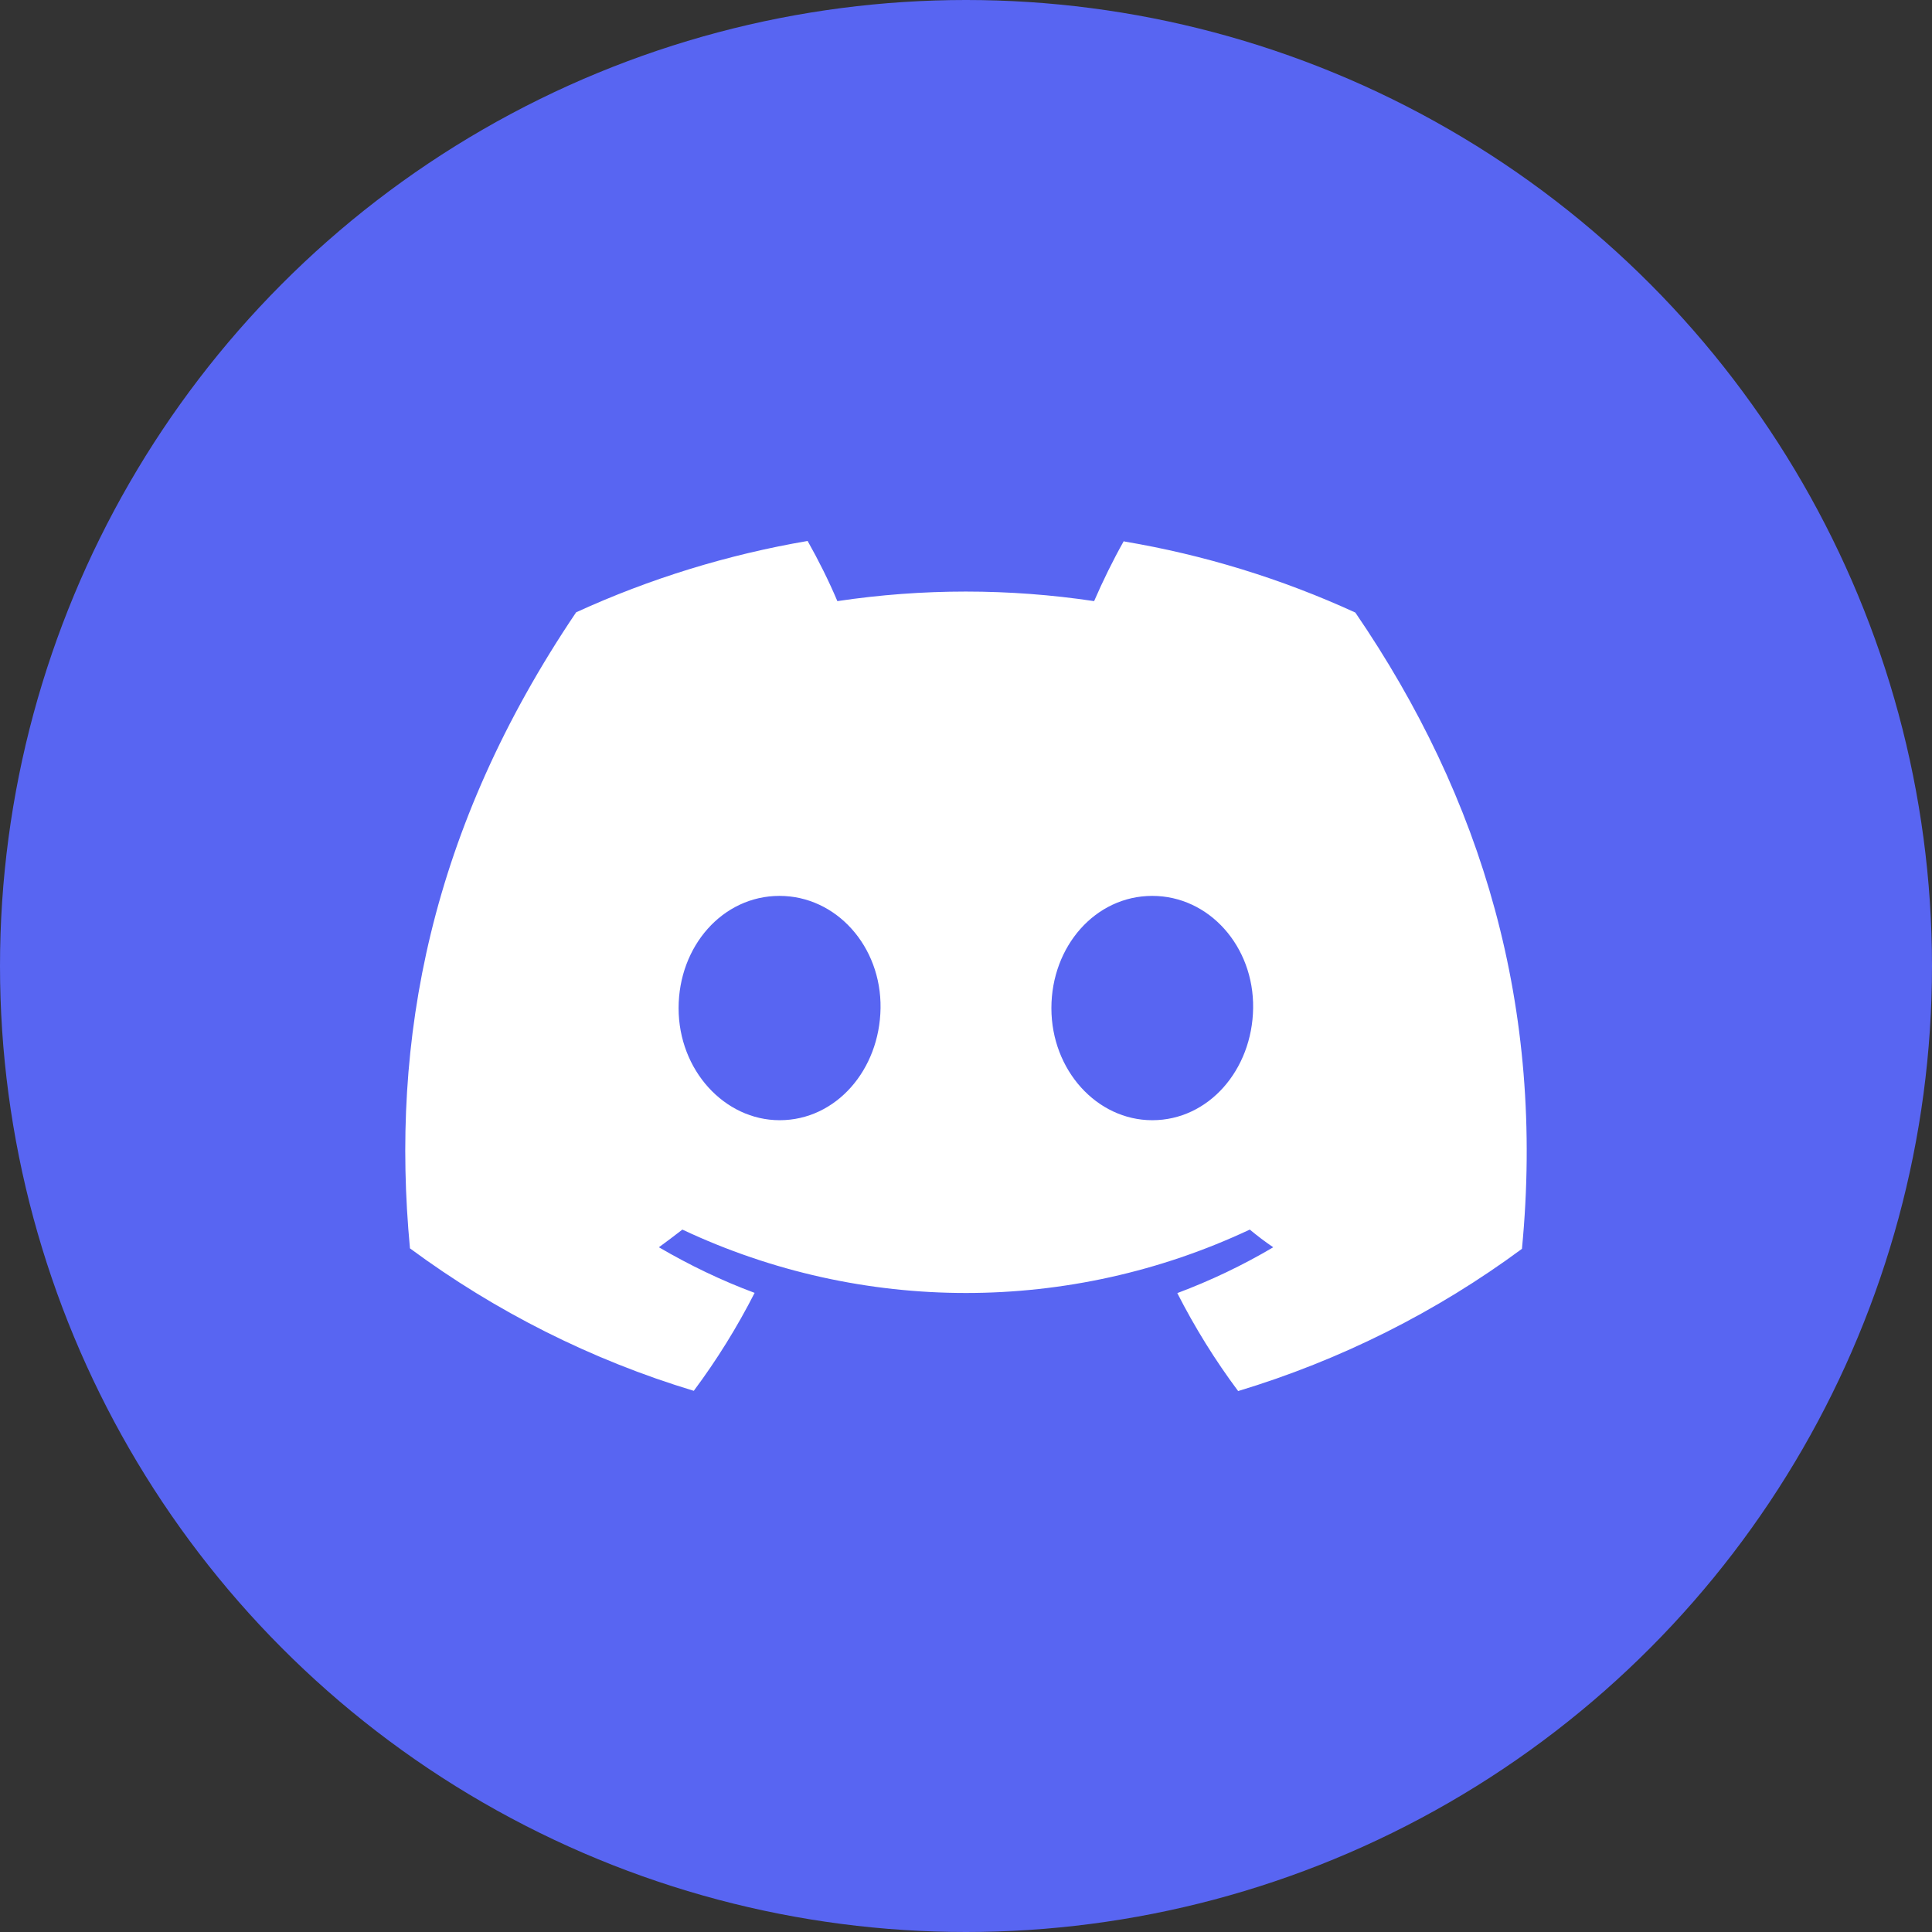 <?xml version="1.0" encoding="UTF-8"?>
<svg id="Discord" xmlns="http://www.w3.org/2000/svg" viewBox="0 0 100 100">
  <rect x="0" y="0" width="100" height="100" fill="#333333" stroke="none"/>
  <g id="Logo">
    <circle cx="50" cy="50" r="50" fill="#5865f2"/>
    <path id="Discord-Symbol-Blurple" d="M58.171,28c-.567,1.007-1.077,2.049-1.54,3.114-4.399-.66-8.879-.66-13.289,0-.451-1.065-.972-2.107-1.54-3.114-4.133.706-8.161,1.945-11.981,3.693-7.571,11.217-9.62,22.145-8.601,32.922,4.434,3.276,9.4,5.776,14.69,7.374,1.192-1.597,2.246-3.299,3.149-5.07-1.713-.637-3.369-1.435-4.954-2.361.417-.301.822-.614,1.215-.915,9.295,4.376,20.061,4.376,29.368,0,.394.324.799.637,1.215.915-1.586.938-3.241,1.725-4.966,2.373.903,1.771,1.956,3.473,3.149,5.07,5.29-1.597,10.256-4.086,14.69-7.362,1.204-12.502-2.061-23.337-8.624-32.933-3.808-1.748-7.837-2.987-11.969-3.681l-.012-.023ZM40.356,57.982c-2.859,0-5.232-2.593-5.232-5.8s2.28-5.811,5.221-5.811,5.279,2.616,5.232,5.811c-.046,3.195-2.304,5.8-5.221,5.8ZM59.641,57.982c-2.871,0-5.221-2.593-5.221-5.8s2.28-5.811,5.221-5.811,5.267,2.616,5.221,5.811c-.046,3.195-2.304,5.8-5.221,5.8Z" fill="#fff"/>
  </g>
</svg>